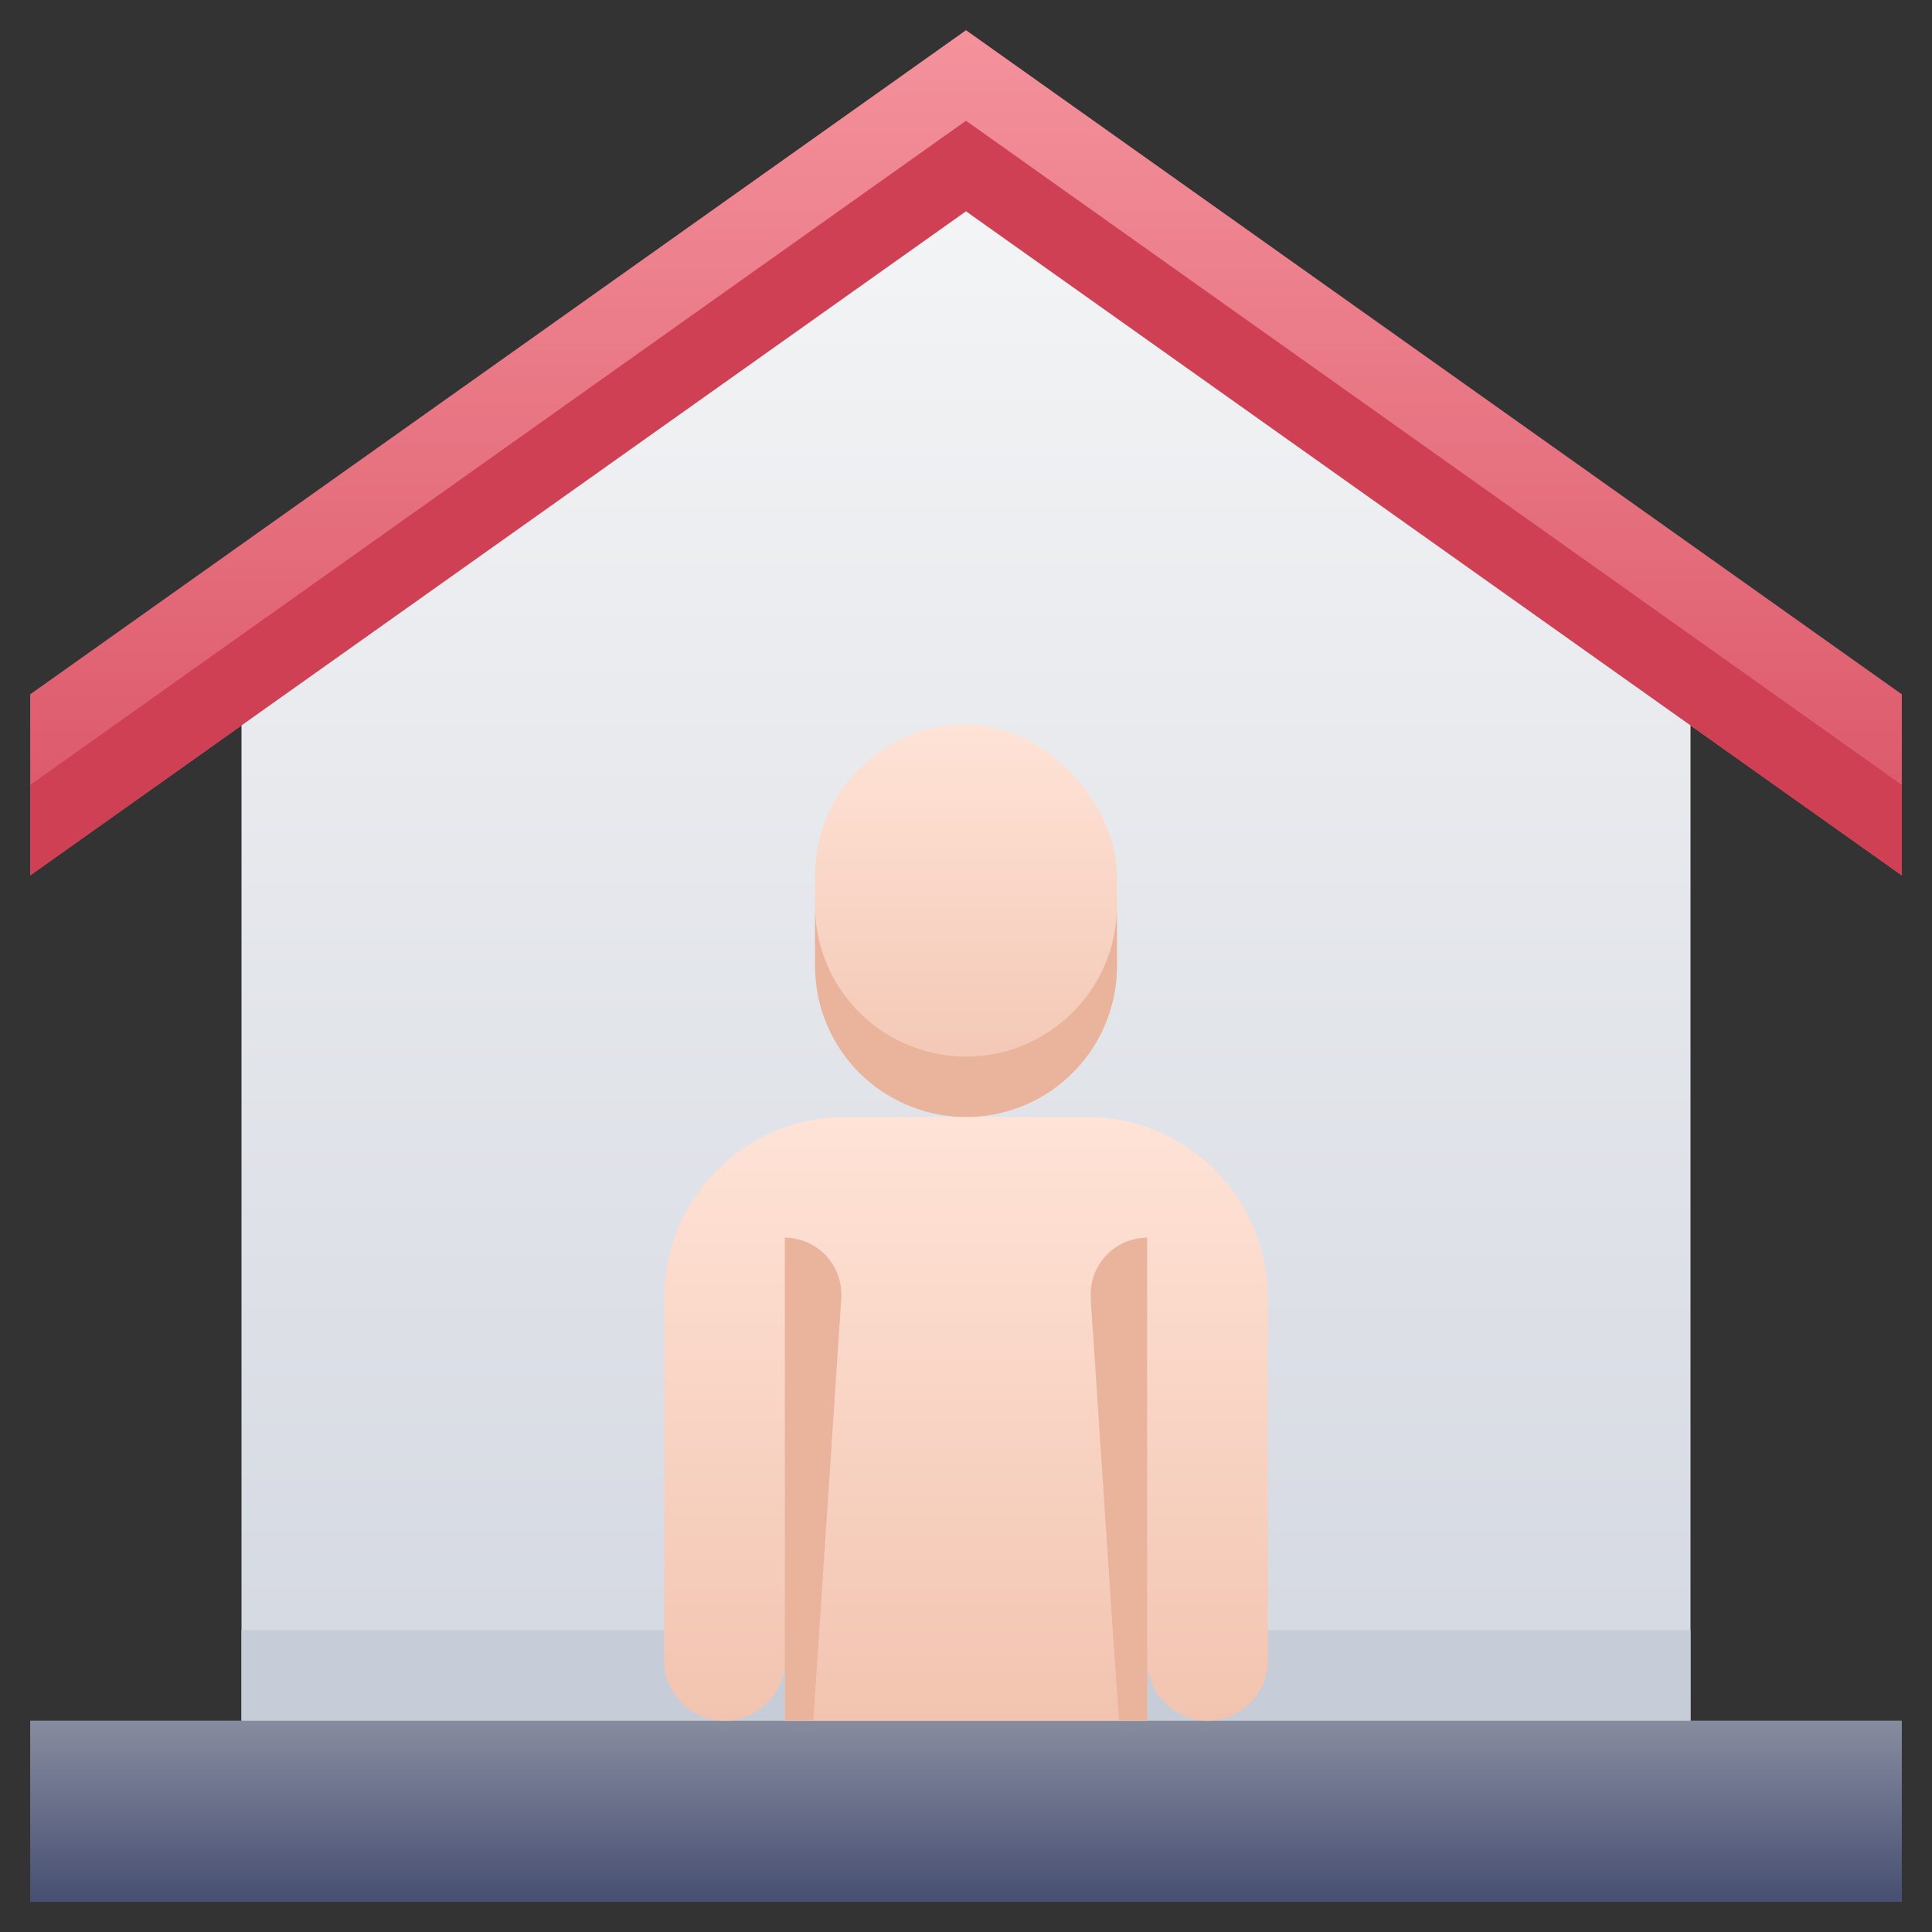 <svg xmlns="http://www.w3.org/2000/svg" xmlns:xlink="http://www.w3.org/1999/xlink" viewBox="0 0 64 64"><rect x="0" y="0" width="64" height="64" fill="#333333" stroke="none"/><defs><style>.cls-1{fill:url(#linear-gradient);}.cls-2{fill:#cf4055;}.cls-3{fill:url(#linear-gradient-2);}.cls-4{fill:url(#linear-gradient-3);}.cls-5{fill:#c7cdd8;}.cls-6{fill:url(#linear-gradient-4);}.cls-7{fill:url(#linear-gradient-5);}.cls-8{fill:#eab39b;}</style><linearGradient id="linear-gradient" x1="32" y1="29" x2="32" y2="1" gradientUnits="userSpaceOnUse"><stop offset="0" stop-color="#da5466"/><stop offset="1" stop-color="#f4929c"/></linearGradient><linearGradient id="linear-gradient-2" x1="32" y1="63" x2="32" y2="57" gradientUnits="userSpaceOnUse"><stop offset="0" stop-color="#474f72"/><stop offset="1" stop-color="#878c9f"/></linearGradient><linearGradient id="linear-gradient-3" x1="32" y1="57" x2="32" y2="7" gradientUnits="userSpaceOnUse"><stop offset="0" stop-color="#d4d8e1"/><stop offset="1" stop-color="#f3f4f5"/></linearGradient><linearGradient id="linear-gradient-4" x1="32" y1="37" x2="32" y2="24" gradientUnits="userSpaceOnUse"><stop offset="0" stop-color="#f2c4b0"/><stop offset="1" stop-color="#ffe3d7"/></linearGradient><linearGradient id="linear-gradient-5" y1="57" y2="37" xlink:href="#linear-gradient-4"/></defs><title>Stay at Home</title><g id="Stay_at_Home" data-name="Stay at Home"><polygon class="cls-1" points="63 29 32 7 1 29 1 23 32 1 63 23 63 29"/><polygon class="cls-2" points="63 26 63 29 32 7 1 29 1 26 32 4 63 26"/><rect class="cls-3" x="1" y="57" width="62" height="6"/><polygon class="cls-4" points="56 24.03 56 57 8 57 8 24.03 32 7 56 24.03"/><rect class="cls-5" x="8" y="54" width="48" height="3"/><rect class="cls-6" x="27" y="24" width="10" height="13" rx="5"/><path class="cls-7" d="M42,43V55a2,2,0,0,1-2,2,1.85,1.85,0,0,1-.81-.18h0A2,2,0,0,1,38,55v2H26V55a2,2,0,0,1-1.18,1.82h0A1.85,1.85,0,0,1,24,57a2,2,0,0,1-2-2V43a6,6,0,0,1,6-6h8A6,6,0,0,1,42,43Z"/><path class="cls-8" d="M27.87,42.88V43l-.73,11-.2,3H26V41A1.88,1.88,0,0,1,27.87,42.88Z"/><path class="cls-8" d="M38,41V57h-.93l-.21-3-.73-11v-.12A1.88,1.88,0,0,1,38,41Z"/><path class="cls-8" d="M37,30v2a5,5,0,0,1-10,0V30a5,5,0,0,0,10,0Z"/></g></svg>